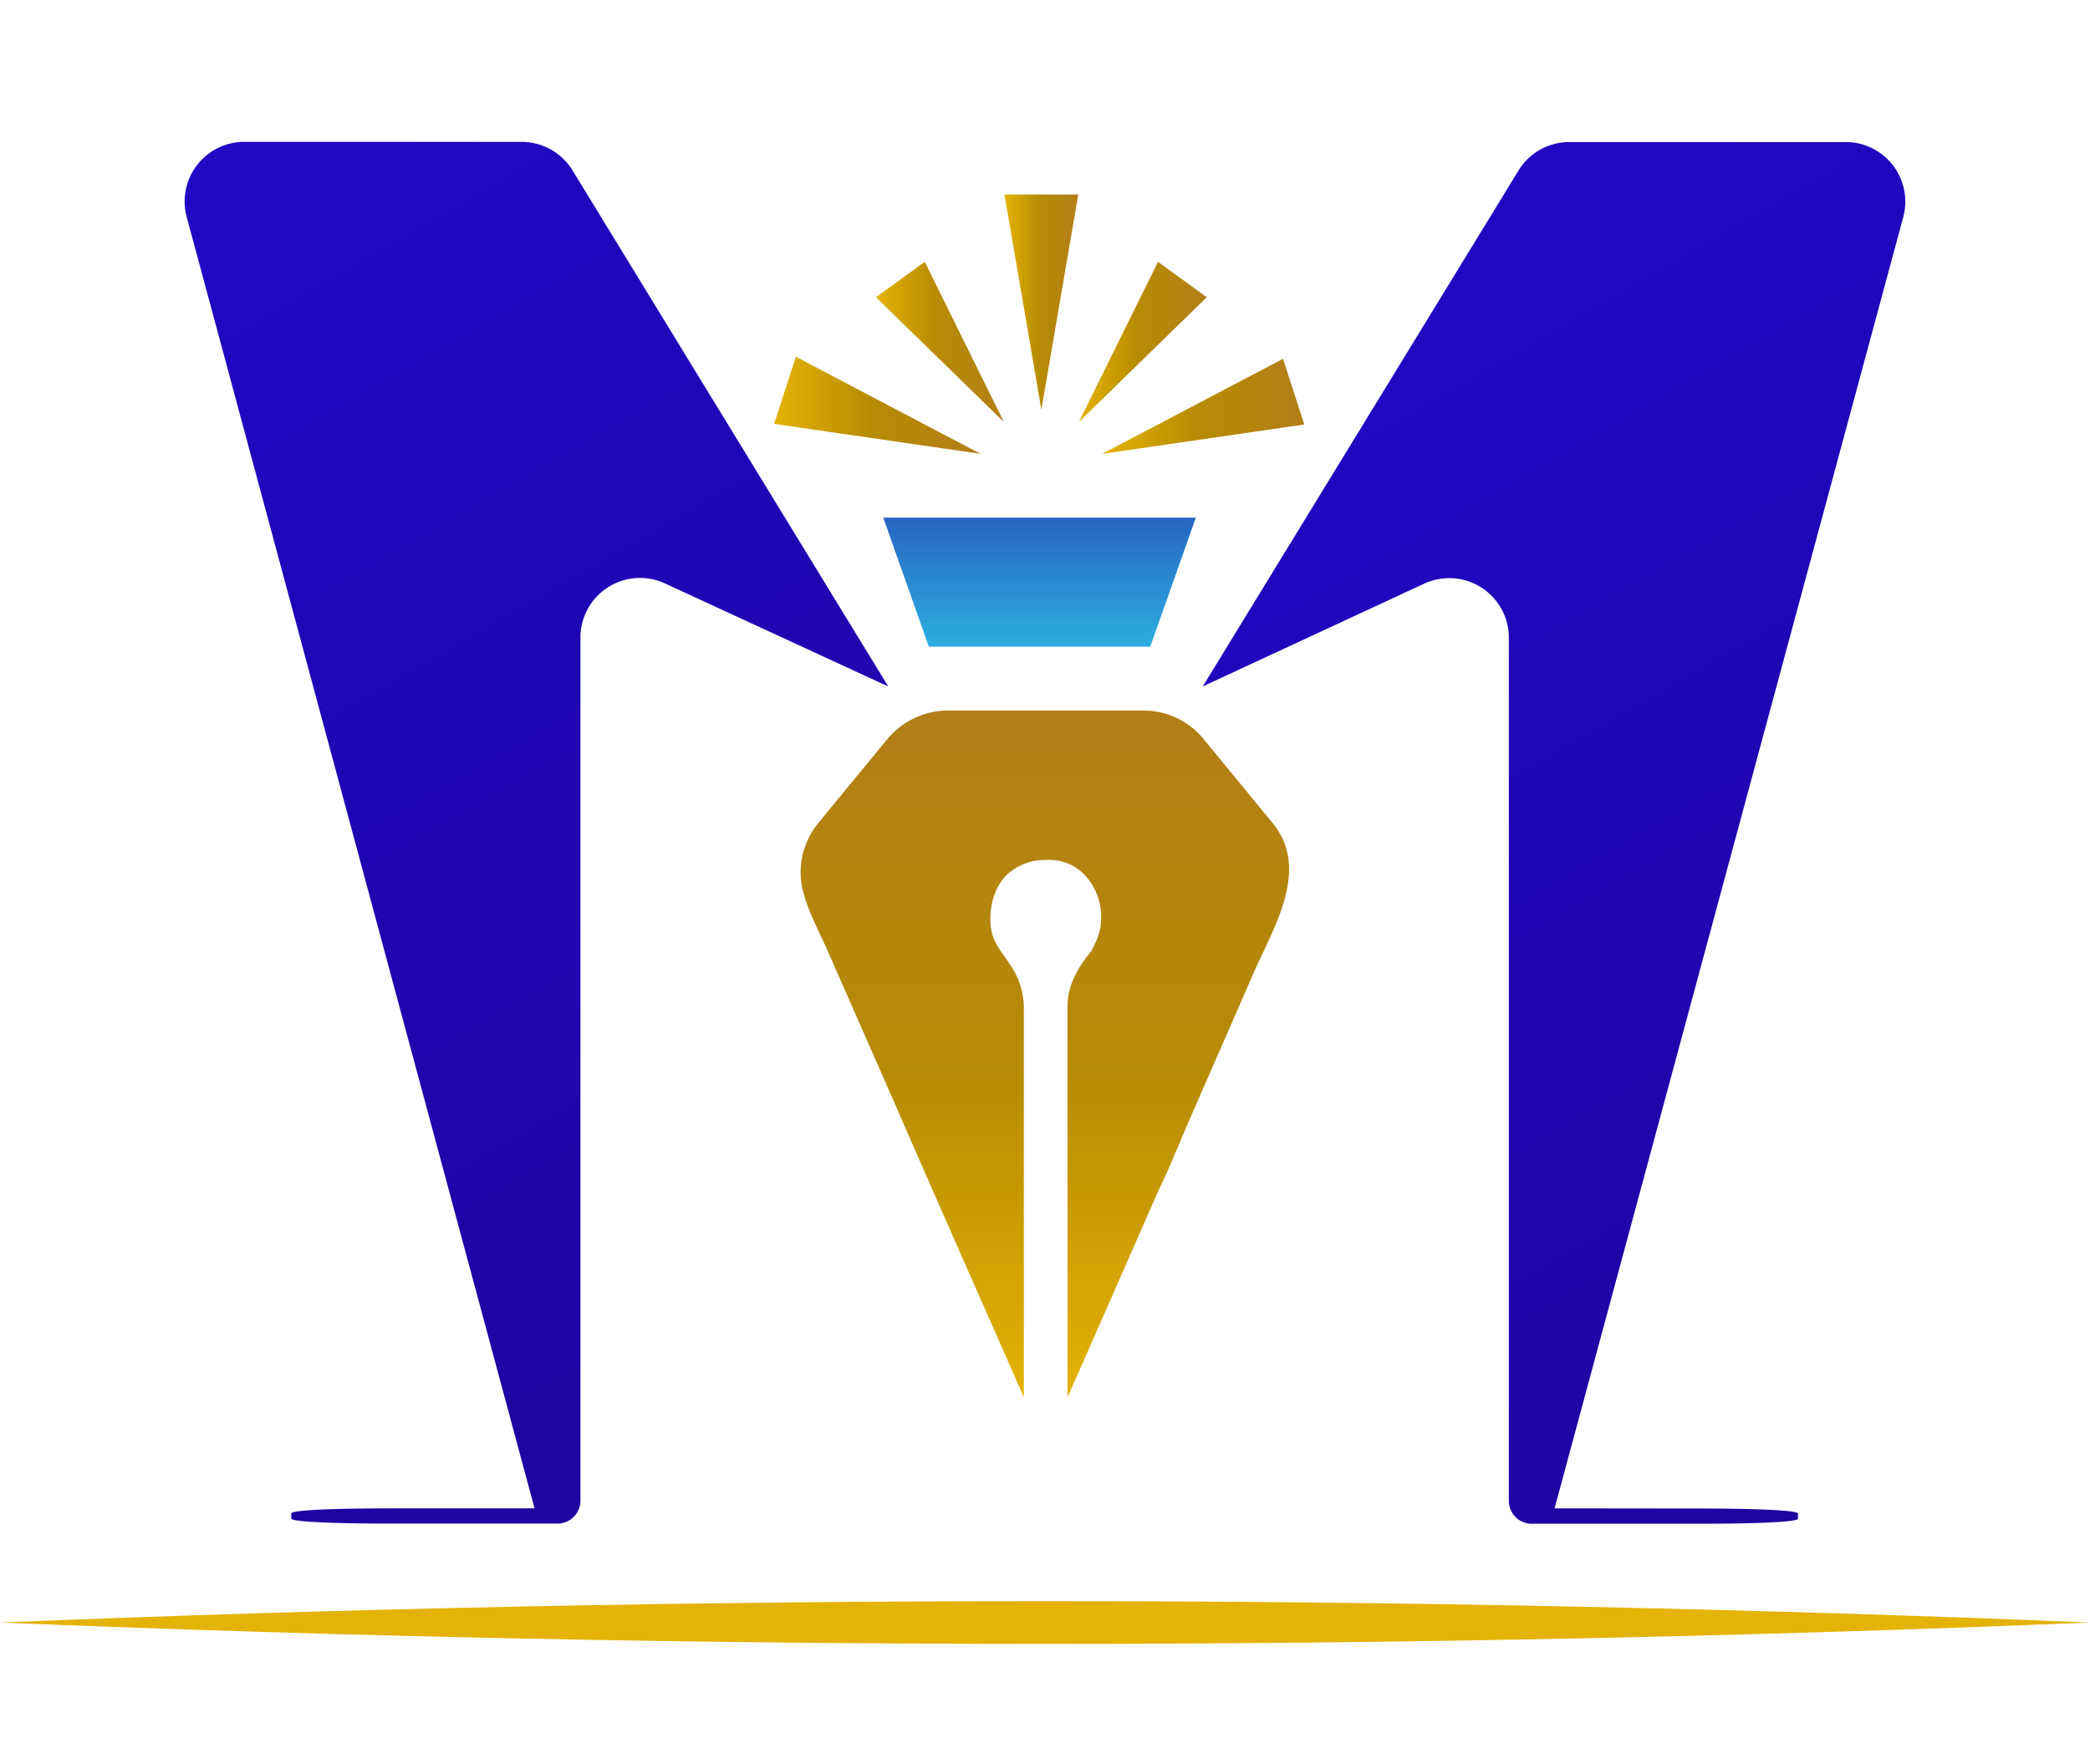 <svg xmlns="http://www.w3.org/2000/svg" xmlns:xlink="http://www.w3.org/1999/xlink" viewBox="0 0 375.34 316.85"><defs><style>.cls-1{fill:none;}.cls-2{fill:url(#linear-gradient);}.cls-3{fill:url(#linear-gradient-2);}.cls-4{fill:url(#linear-gradient-3);}.cls-5{fill:url(#linear-gradient-4);}.cls-6{fill:url(#linear-gradient-5);}.cls-7{fill:url(#linear-gradient-6);}.cls-8{fill:url(#linear-gradient-7);}.cls-9{fill:url(#linear-gradient-8);}.cls-10{fill:url(#linear-gradient-9);}.cls-11{fill:#e3b305;}</style><linearGradient id="linear-gradient" x1="244.91" y1="45.14" x2="362.97" y2="249.63" gradientUnits="userSpaceOnUse"><stop offset="0" stop-color="#2008c4"/><stop offset="1" stop-color="#1e04a0"/></linearGradient><linearGradient id="linear-gradient-2" x1="14.98" y1="40.49" x2="137.48" y2="252.68" xlink:href="#linear-gradient"/><linearGradient id="linear-gradient-3" x1="186.69" y1="116.14" x2="186.69" y2="89.98" gradientUnits="userSpaceOnUse"><stop offset="0" stop-color="#2daedf"/><stop offset="1" stop-color="#265cbd"/></linearGradient><linearGradient id="linear-gradient-4" x1="180.39" y1="54.26" x2="193.64" y2="54.26" gradientUnits="userSpaceOnUse"><stop offset="0" stop-color="#e3b305"/><stop offset="0.46" stop-color="#b78c04"/><stop offset="1" stop-color="#b27e18"/></linearGradient><linearGradient id="linear-gradient-5" x1="157.31" y1="61.4" x2="180.28" y2="61.4" xlink:href="#linear-gradient-4"/><linearGradient id="linear-gradient-6" x1="139.02" y1="72.79" x2="176.11" y2="72.79" xlink:href="#linear-gradient-4"/><linearGradient id="linear-gradient-7" x1="197.92" y1="72.97" x2="234.24" y2="72.97" xlink:href="#linear-gradient-4"/><linearGradient id="linear-gradient-8" x1="193.76" y1="61.4" x2="216.72" y2="61.4" xlink:href="#linear-gradient-4"/><linearGradient id="linear-gradient-9" x1="187.63" y1="250.91" x2="187.63" y2="127.58" xlink:href="#linear-gradient-4"/></defs><g id="Layer_2" data-name="Layer 2"><g id="Layer_1-2" data-name="Layer 1"><rect class="cls-1" x="2.3" width="370.73" height="316.85" rx="12.06"/><path class="cls-2" d="M279.18,270.88,341.8,39a10.7,10.7,0,0,0-10.34-13.49H281.84a10.68,10.68,0,0,0-9.13,5.11L216,123.27l39.76-18.45a10.7,10.7,0,0,1,15.21,9.7v155a4.11,4.11,0,0,0,4.12,4.12h30.2c9.72,0,17.61-.3,17.61-.91v-.91c0-.61-7.89-.91-17.61-.91Z"/><path class="cls-3" d="M43.87,25.47A10.71,10.71,0,0,0,33.54,39L96,270.88H69.92c-9.72,0-17.61.3-17.61.91v.91c0,.61,7.89.91,17.61.91h30.2a4.11,4.11,0,0,0,4.12-4.12v-155a10.7,10.7,0,0,1,15.19-9.71l40.09,18.5-56.7-92.68a10.74,10.74,0,0,0-9.13-5.12Z"/><polygon class="cls-4" points="206.57 116.14 166.81 116.14 158.62 92.95 214.76 92.95 206.57 116.14"/><polygon class="cls-5" points="187.02 73.59 187.02 73.59 180.39 34.93 193.64 34.93 187.02 73.59"/><polygon class="cls-6" points="180.28 75.78 180.28 75.78 157.31 53.38 166.08 47.02 180.28 75.78"/><polygon class="cls-7" points="176.11 81.51 176.11 81.51 139.02 76.12 142.94 64.07 176.11 81.51"/><polygon class="cls-8" points="197.92 81.51 197.92 81.51 230.41 64.44 234.24 76.23 197.92 81.51"/><polygon class="cls-9" points="193.76 75.78 193.76 75.78 207.96 47.02 216.72 53.38 193.76 75.78"/><path class="cls-10" d="M230.73,161.39c-1.27,4.65-3.82,9.28-5.64,13.44q-5.57,12.75-11.14,25.49c-2,4.55-3.82,9.24-6,13.7,0,0-16,36.46-16.23,36.89V180.62c0-3.71,1.92-7,4.27-9.82,1-2,1.77-3.52,1.75-5.82a10.89,10.89,0,0,0-2.82-7.72,8.79,8.79,0,0,0-7-2.83,10.07,10.07,0,0,0-7.26,2.83c-2.27,2.33-3.07,6-2.72,9.19.32,2.78,1.93,4.46,3.39,6.67a13.86,13.86,0,0,1,2.54,7.5v70.29l-16.45-37.32-6.91-15.82L148.74,171c-1.71-3.92-4-7.93-4.79-12.19a14,14,0,0,1,3.12-11.14l5.55-6.77,6.84-8.29a14.15,14.15,0,0,1,10.46-5h35.67a13.84,13.84,0,0,1,10.47,5l12.38,15.06C232,151.93,232,156.67,230.73,161.39Z"/><path class="cls-11" d="M0,291.38c124.49-5.1,250.84-5.14,375.34,0-124.5,5.14-250.85,5.1-375.34,0Z"/></g></g></svg>